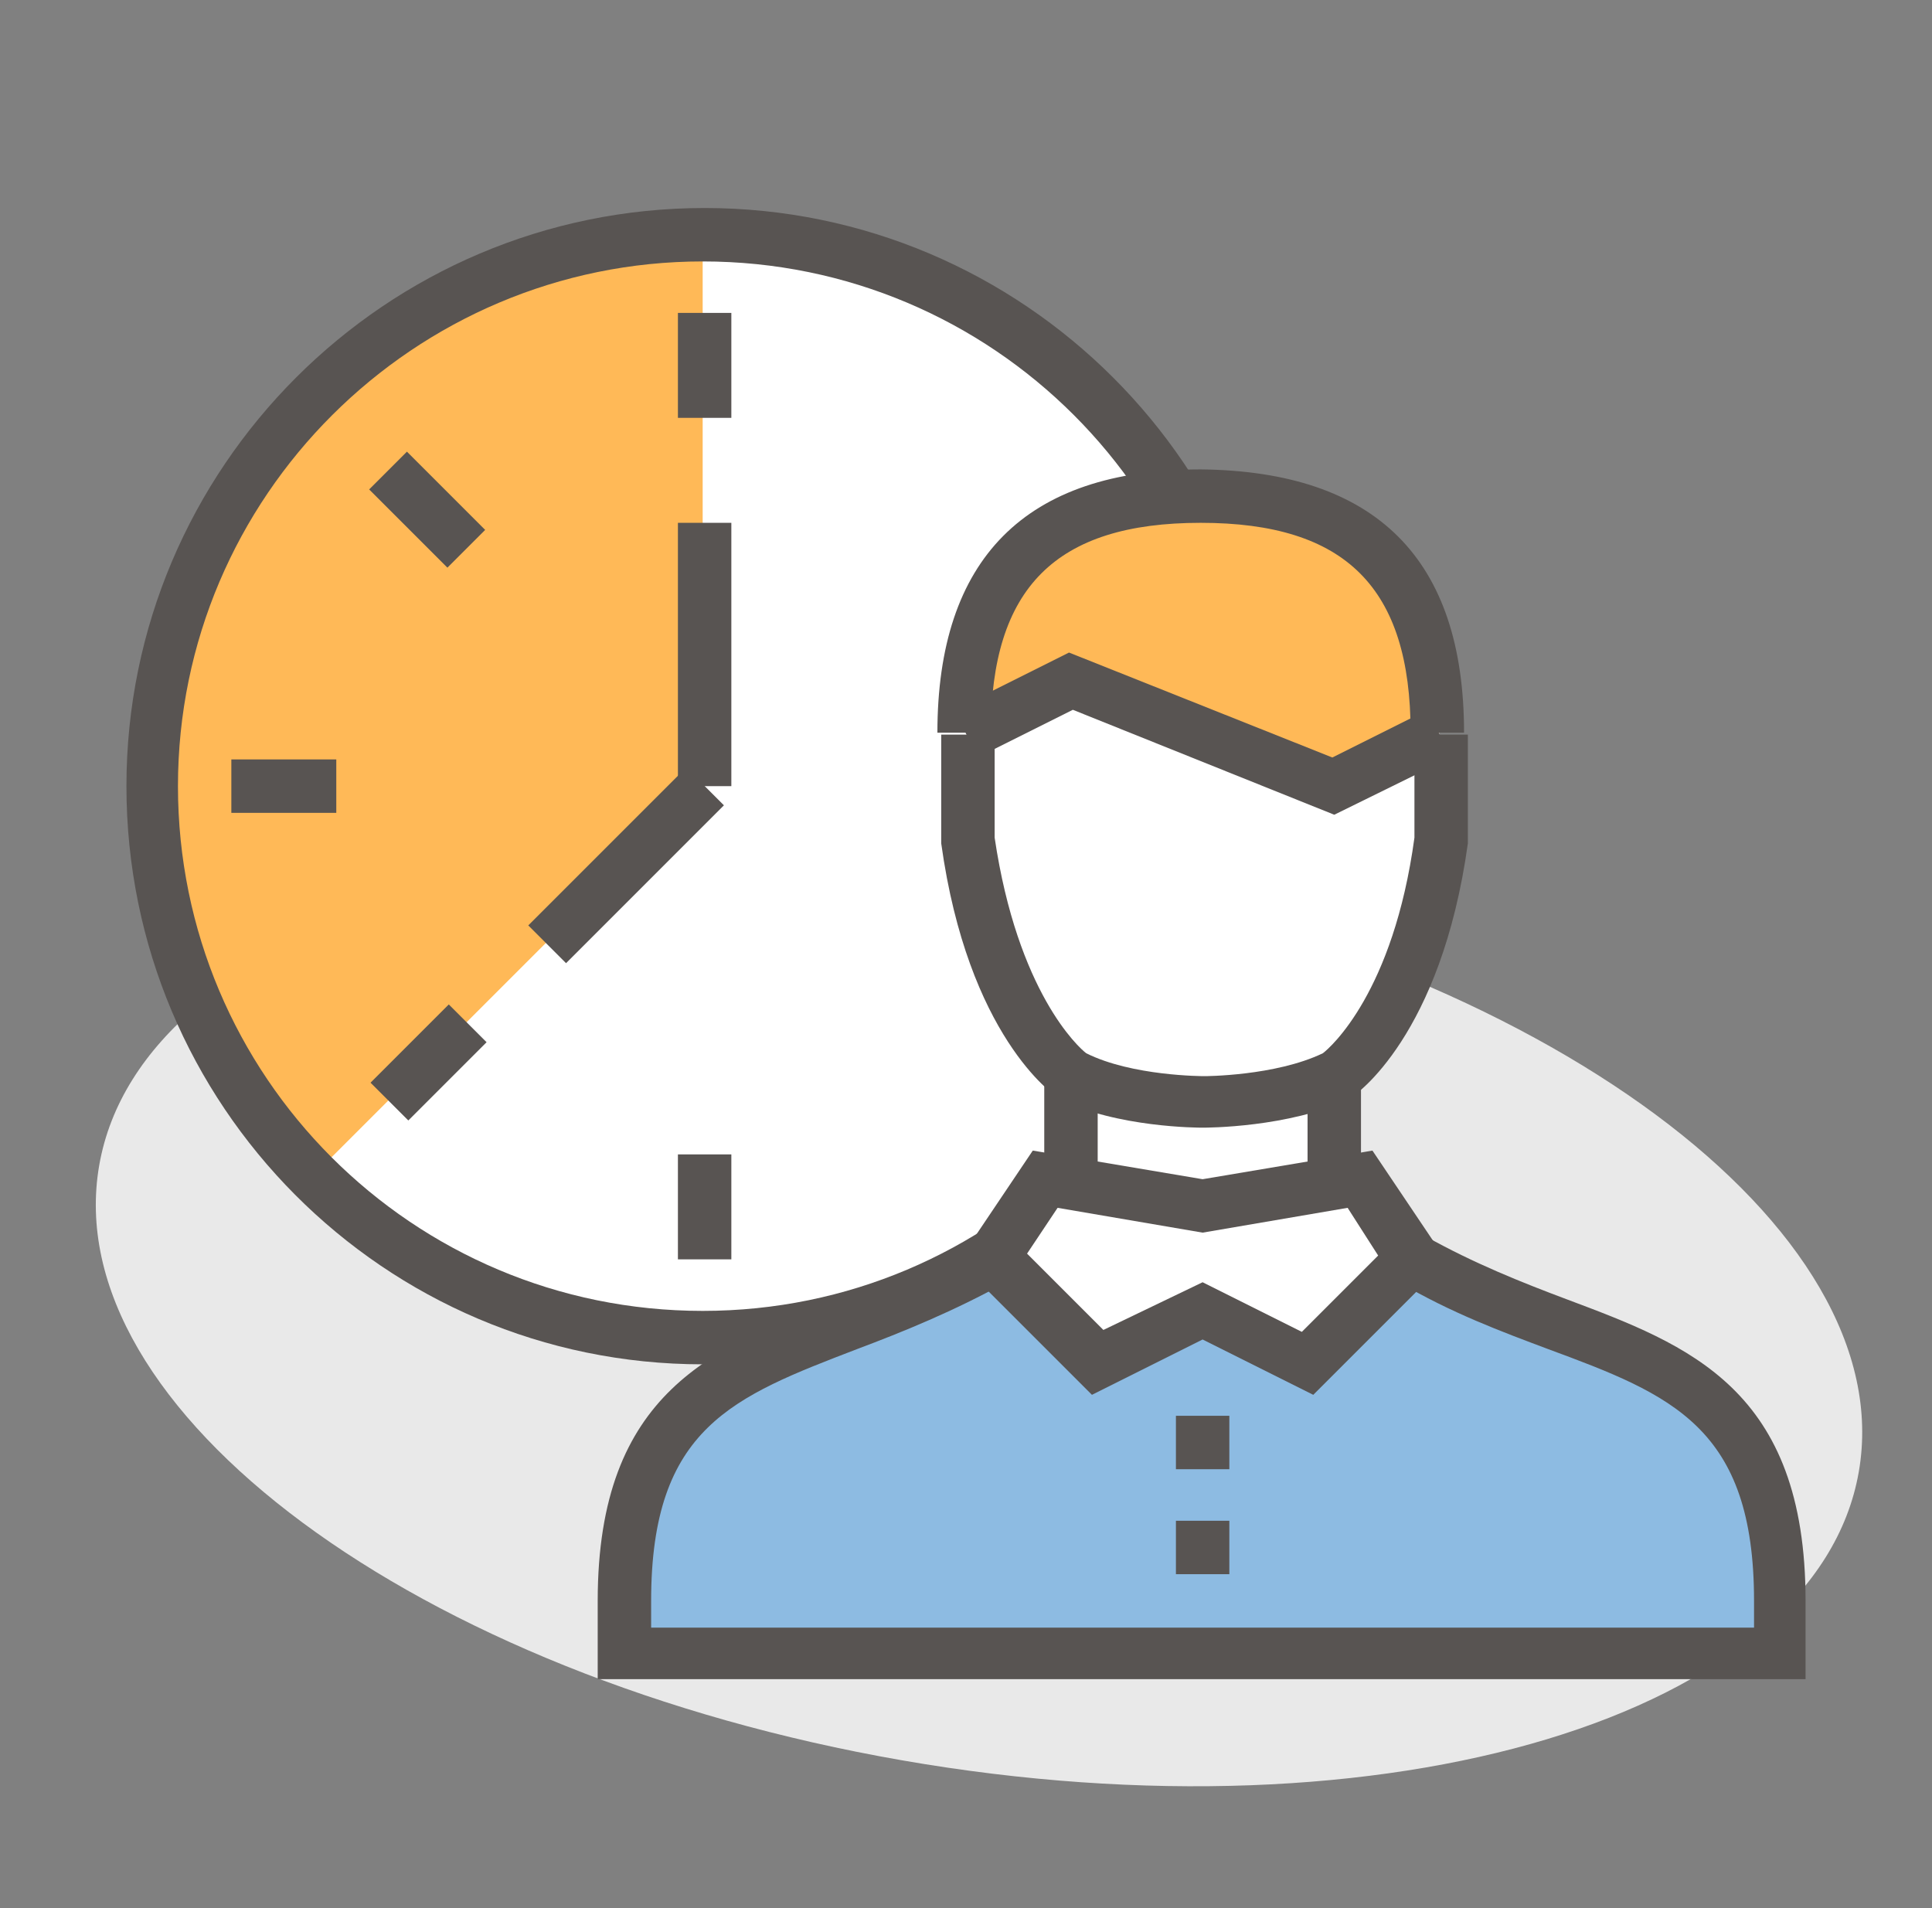 <svg width="81" height="80" viewBox="0 0 81 80" fill="none" xmlns="http://www.w3.org/2000/svg">
<rect x="0" y="0" width="81" height="80" fill="#808080" stroke="none"/>
<g clip-path="url(#clip0_2129_1678)">
<path d="M77.931 61.707C79.713 51.477 64.643 40.308 44.272 36.76C23.9 33.212 5.941 38.628 4.16 48.857C2.378 59.086 17.448 70.255 37.819 73.804C58.191 77.352 76.15 71.936 77.931 61.707Z" fill="#E9E9E9"/>
<path d="M29.46 56.08C42.229 56.08 52.58 45.729 52.58 32.96C52.58 20.191 42.229 9.84 29.46 9.84C16.691 9.84 6.34 20.191 6.34 32.96C6.34 45.729 16.691 56.08 29.46 56.08Z" fill="white"/>
<path d="M29.46 9.84C16.66 9.84 6.34 20.16 6.34 32.96C6.34 39.36 8.9 45.12 13.14 49.28L29.46 32.96V9.84Z" fill="#FFB957"/>
<path d="M29.461 57.201C16.101 57.201 5.301 46.321 5.301 32.961C5.301 19.601 16.181 8.721 29.541 8.721C42.901 8.721 53.781 19.601 53.781 32.961C53.781 46.321 42.821 57.201 29.461 57.201ZM29.461 10.961C17.381 10.961 7.461 20.801 7.461 32.961C7.461 45.121 17.301 54.961 29.461 54.961C41.621 54.961 51.461 45.121 51.461 32.961C51.461 20.801 41.621 10.961 29.461 10.961Z" fill="#585452"/>
<path d="M59.22 52.801C66.9 57.201 74.66 56.081 74.66 67.121V69.361H26.18V67.121C26.18 56.081 33.86 57.201 41.62 52.801H59.22Z" fill="#8DBBE2"/>
<path d="M54.821 57.199L50.421 54.959L46.021 57.199L41.621 52.799L43.781 49.439H44.901V45.039L50.421 46.159L55.941 45.039V49.439H56.981L59.221 52.799L54.821 57.199Z" fill="white"/>
<path d="M75.699 70.4H25.059V67.12C25.059 58.32 29.939 56.48 35.139 54.48C37.059 53.76 39.059 52.96 41.059 51.84L42.179 53.76C40.019 54.96 37.859 55.84 35.939 56.56C30.739 58.56 27.299 59.84 27.299 67.12V68.24H73.539V67.12C73.539 59.84 70.099 58.48 64.899 56.56C62.979 55.84 60.819 55.04 58.659 53.76L59.779 51.84C61.779 52.96 63.779 53.76 65.699 54.48C70.819 56.4 75.699 58.24 75.699 67.12V70.4Z" fill="#585452"/>
<path d="M55.06 58.48L50.42 56.16L45.78 58.48L40.18 52.88L43.3 48.24L50.42 49.44L57.54 48.24L60.66 52.88L55.06 58.48ZM50.42 53.76L54.58 55.84L57.78 52.64L56.5 50.64L50.42 51.68L44.34 50.64L43.06 52.56L46.26 55.76L50.42 53.76Z" fill="#585452"/>
<path d="M57.06 45.039H54.82V49.439H57.06V45.039Z" fill="#585452"/>
<path d="M46.021 45.039H43.781V49.439H46.021V45.039Z" fill="#585452"/>
<path d="M51.541 63.76H49.301V66H51.541V63.76Z" fill="#585452"/>
<path d="M51.541 59.359H49.301V61.599H51.541V59.359Z" fill="#585452"/>
<path d="M60.34 30.721V35.2C59.22 42.88 55.94 45.12 55.94 45.12C53.7 46.24 50.42 46.24 50.42 46.24C50.42 46.24 47.14 46.24 44.9 45.12C44.9 45.12 41.62 42.88 40.5 35.2V30.8L44.9 28.561L55.94 32.961L60.34 30.721Z" fill="white"/>
<path d="M40.5 30.719C40.5 23.999 43.7 20.799 50.42 20.799C57.14 20.799 60.34 23.999 60.34 30.719L55.94 32.959L50.42 30.719L44.9 28.479L40.5 30.719Z" fill="#FFB957"/>
<path d="M50.421 47.279C50.261 47.279 46.821 47.279 44.421 46.079L44.341 45.999C44.181 45.919 40.581 43.439 39.461 35.359V35.199V30.799H41.701V35.119C42.661 41.599 45.221 43.919 45.541 44.159C47.461 45.119 50.421 45.119 50.501 45.119C50.501 45.119 53.461 45.119 55.461 44.159C55.781 43.919 58.421 41.599 59.301 35.119V30.799H61.541V35.359C60.421 43.439 56.821 45.919 56.661 45.999L56.581 46.079C54.021 47.279 50.581 47.279 50.421 47.279Z" fill="#585452"/>
<path d="M61.381 30.72H59.141C59.141 24.64 56.421 21.92 50.341 21.92C44.261 21.92 41.541 24.64 41.541 30.72H39.301C39.301 23.44 42.981 19.68 50.341 19.68C57.701 19.76 61.381 23.44 61.381 30.72Z" fill="#585452"/>
<path d="M55.94 34.159L44.98 29.759L40.98 31.759L40.02 29.759L44.819 27.359L55.859 31.759L59.859 29.759L60.819 31.759L55.94 34.159Z" fill="#585452"/>
<path d="M30.662 13.119H28.422V17.519H30.662V13.119Z" fill="#585452"/>
<path d="M30.662 48.4H28.422V52.8H30.662V48.4Z" fill="#585452"/>
<path d="M14.099 31.84H9.699V34.08H14.099V31.84Z" fill="#585452"/>
<path d="M17.061 18.936L15.477 20.52L18.758 23.8L20.341 22.217L17.061 18.936Z" fill="#585452"/>
<path d="M18.816 42.112L15.535 45.393L17.119 46.977L20.4 43.696L18.816 42.112Z" fill="#585452"/>
<path d="M30.662 21.92H28.422V32.96H30.662V21.92Z" fill="#585452"/>
<path d="M28.767 32.18L22.148 38.799L23.732 40.383L30.351 33.764L28.767 32.18Z" fill="#585452"/>
</g>
<defs>
<clipPath id="clip0_2129_1678">
<rect width="80" height="80" fill="white" transform="translate(0.5)"/>
</clipPath>
</defs>
</svg>
